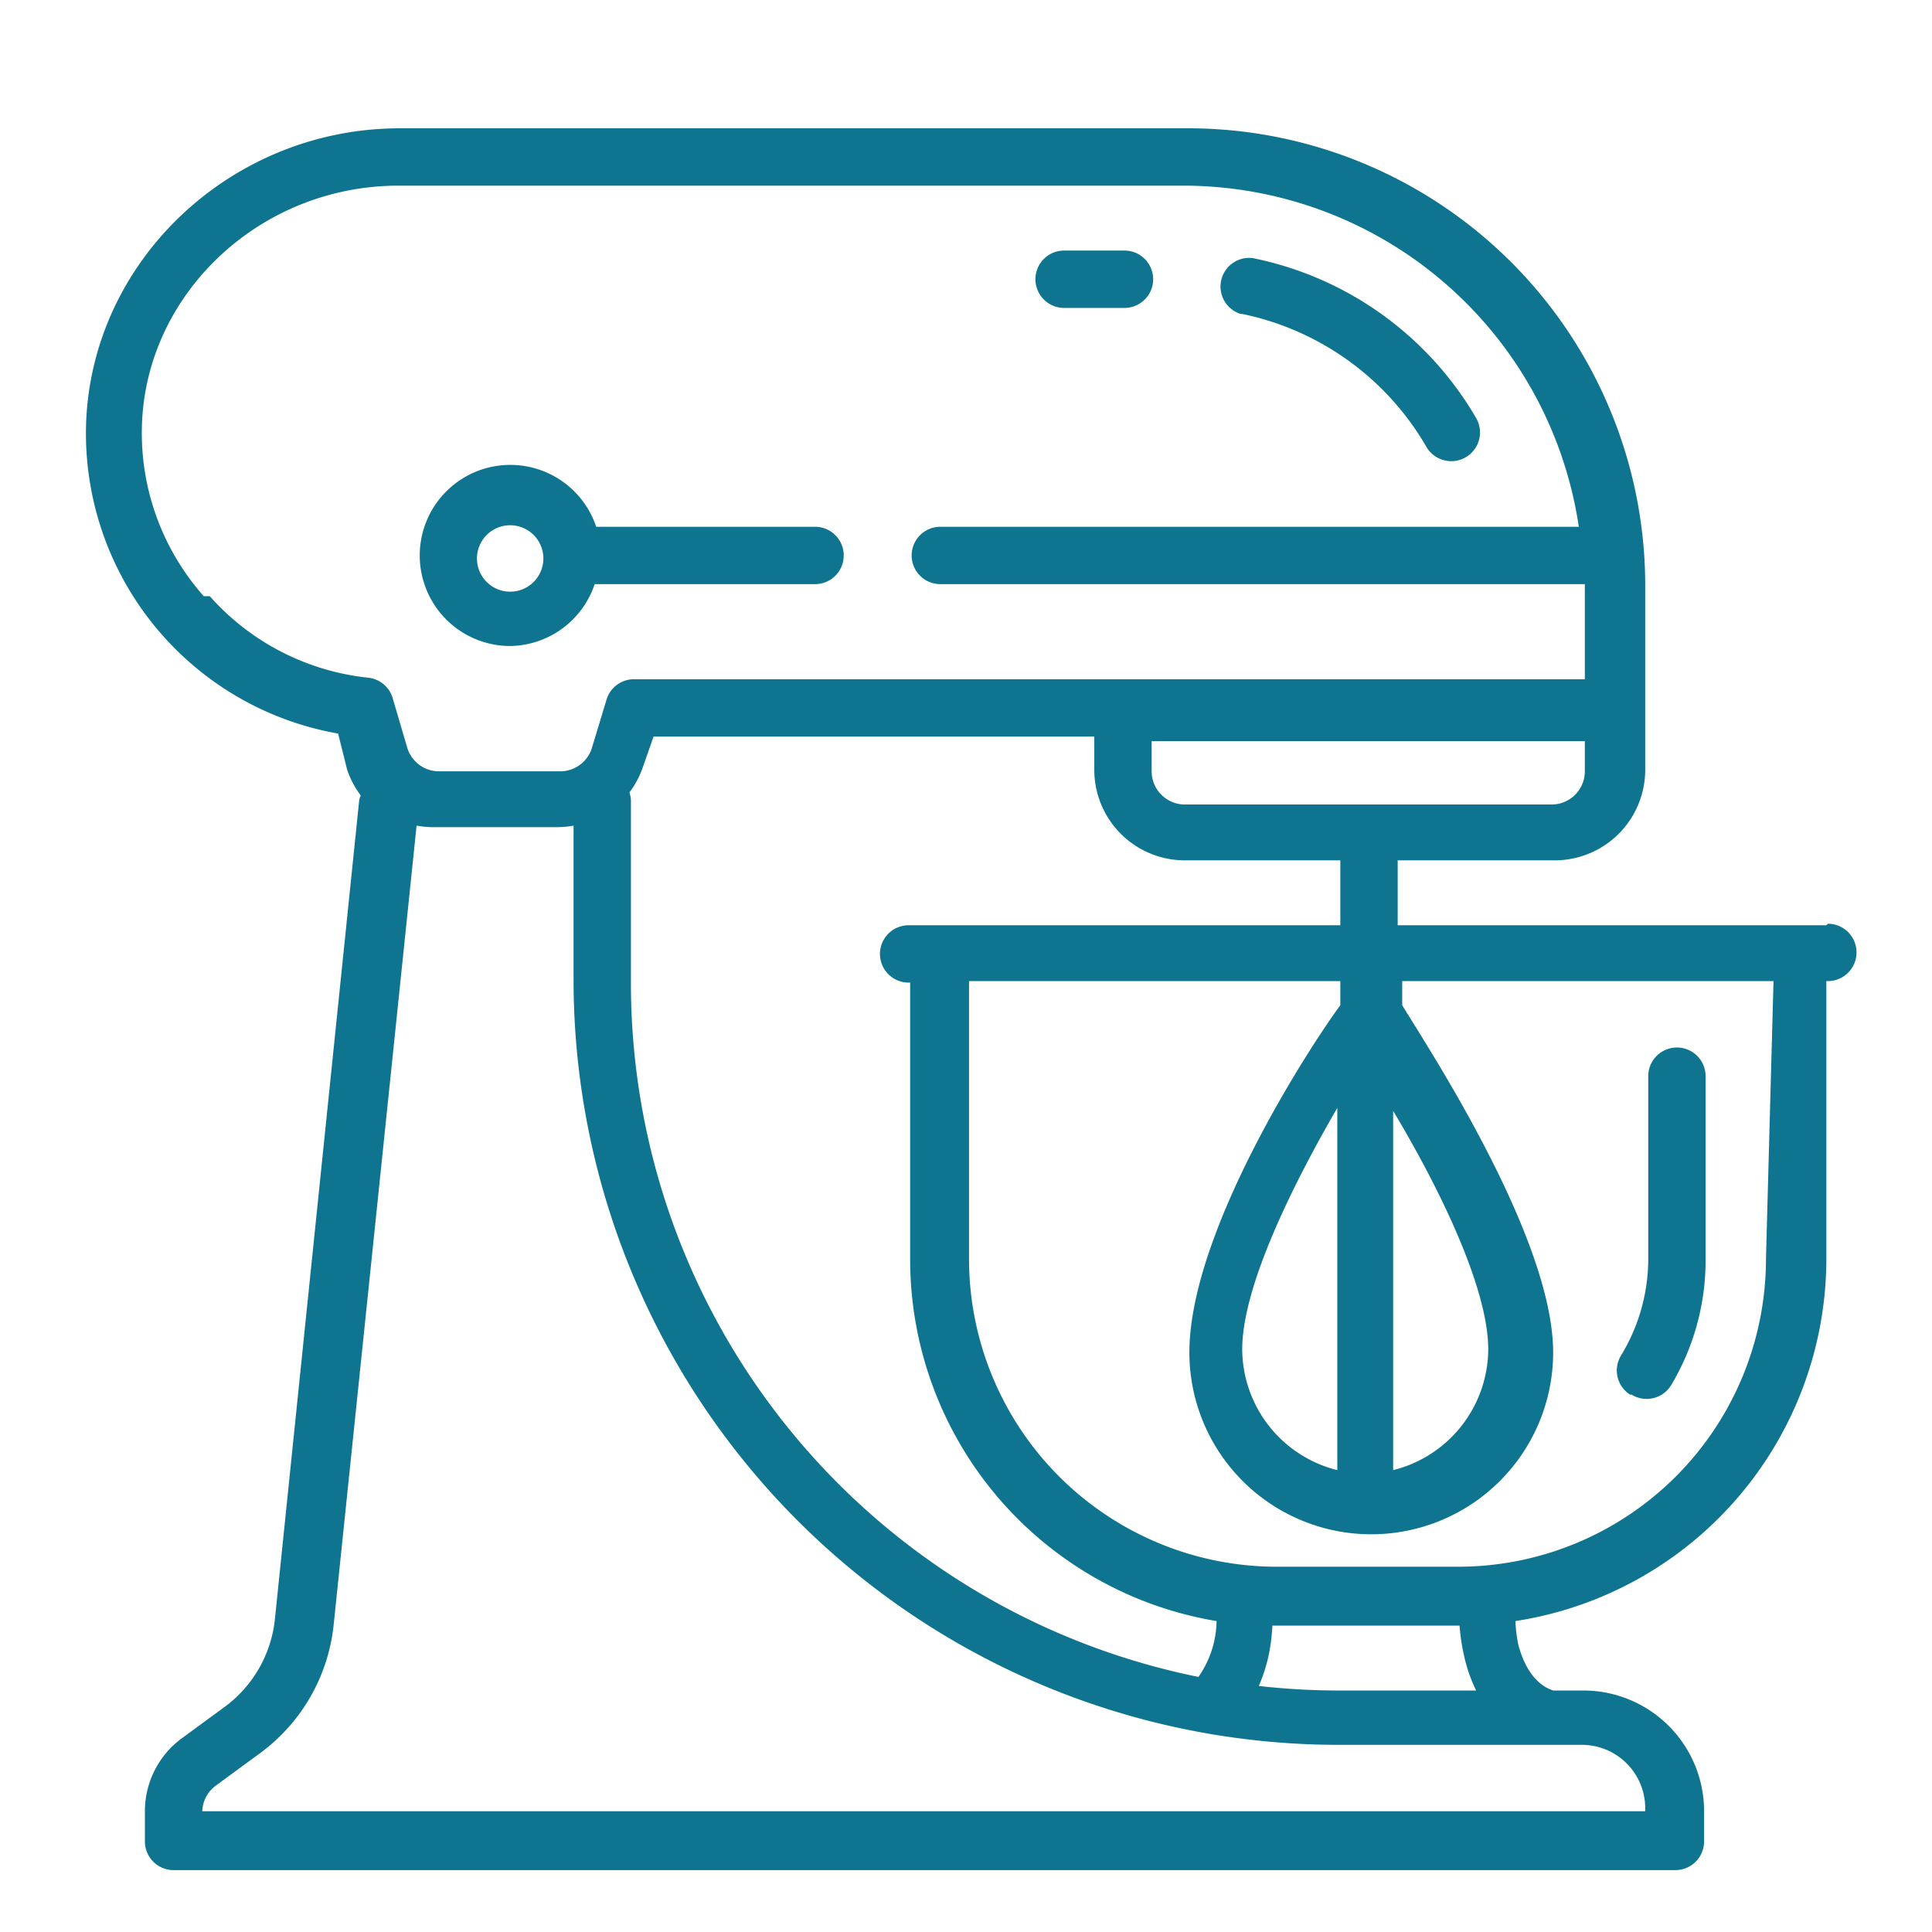 <svg xmlns="http://www.w3.org/2000/svg" viewBox="0 0 128 128" fill="#0e7490"><path d="M33.8 42.8a6 6 0 0 0 5.6-4.1H54a1.9 1.9 0 1 0 0-3.8H39.5a6 6 0 1 0-5.6 7.9zm0-8a2.2 2.2 0 1 1-2.2 2.2 2.2 2.2 0 0 1 2.2-2.2zM121 61.3H92.6V57H103a6 6 0 0 0 6-6V38.8A30.3 30.3 0 0 0 78.5 8.5h-52C15.3 8.5 6 17.3 5.7 28.2a20.2 20.2 0 0 0 16.7 20.4L23 51a6 6 0 0 0 .9 1.7 1.9 1.9 0 0 0-.1.3l-5.6 54.4A8.3 8.3 0 0 1 15 113l-3 2.2a6 6 0 0 0-2.4 4.8v2a1.9 1.9 0 0 0 1.9 1.9H111a1.9 1.9 0 0 0 1.9-1.9v-2a8 8 0 0 0-8-8h-2c-.6-.2-1.7-.8-2.3-3a9.4 9.4 0 0 1-.2-1.6A24.3 24.3 0 0 0 121 83.5V65h.1a1.9 1.9 0 0 0 0-3.8zm-32.3 0H60.2a1.9 1.9 0 0 0 0 3.8h.1v18.4a24.3 24.3 0 0 0 20.3 23.9 6.6 6.6 0 0 1-1.2 3.7 46.9 46.9 0 0 1-37.6-45.9V53a1.9 1.9 0 0 0-.1-.5 6 6 0 0 0 .9-1.7l.7-2h29.2V51a6 6 0 0 0 6 6h10.3v4.3zm14-8H78.5a2.2 2.2 0 0 1-2.2-2.2v-2H105v2a2.2 2.2 0 0 1-2.2 2.2zM13.5 39.5a16.3 16.3 0 0 1-4.1-11.2c.2-8.8 7.8-16 17-16h52a26.5 26.5 0 0 1 26.2 22.6H62.3a1.9 1.9 0 0 0 0 3.8H105v.1V45H42a1.9 1.9 0 0 0-1.8 1.3l-1 3.3a2.2 2.2 0 0 1-2 1.5H29a2.2 2.2 0 0 1-2-1.5l-1-3.4a1.9 1.9 0 0 0-1.6-1.3 16.3 16.3 0 0 1-10.5-5.4zM109 120h0-95.6 0a2.2 2.2 0 0 1 .9-1.7l3-2.2a12.1 12.1 0 0 0 4.8-8.4l5.5-53a6 6 0 0 0 1.2.1H37a6 6 0 0 0 1-.1V65a50.7 50.7 0 0 0 50.6 50.6h14.2 0 0 2a4.2 4.2 0 0 1 4.2 4.2zm-12-10.3a9.8 9.8 0 0 0 .8 2.3h-9.3a47.1 47.1 0 0 1-5.1-.3 10.8 10.8 0 0 0 .8-2.9 14 14 0 0 0 .1-1.1h.1 12.2.1a13.3 13.3 0 0 0 .3 2zm20-26.3a20.4 20.4 0 0 1-20.4 20.4h-12a20.4 20.4 0 0 1-20.4-20.4V65h24.6v1.6c-2 2.7-10 15-10 23a12 12 0 0 0 24.1 0c0-7.6-8.3-20.2-10-23V65h24.6zm-34.7 6c0-4.2 3.4-11 6.3-16v24a8.3 8.3 0 0 1-6.3-8zm10-15.8c3 5 6.3 11.7 6.3 15.8a8.3 8.3 0 0 1-6.3 8zm-10-52.8a18.4 18.4 0 0 1 12.2 8.8 1.9 1.9 0 0 0 3.3-1.9 22.2 22.2 0 0 0-14.8-10.6 1.9 1.9 0 0 0-.8 3.7zm-11.8-.4h4a1.9 1.9 0 1 0 0-3.8h-4a1.9 1.9 0 1 0 0 3.8zm37.6 72a1.9 1.9 0 0 0 2.6-.6 16.1 16.1 0 0 0 2.3-8.3V71.3a1.9 1.9 0 1 0-3.8 0v12.2a12.3 12.3 0 0 1-1.8 6.3 1.9 1.9 0 0 0 .6 2.6z"/></svg>